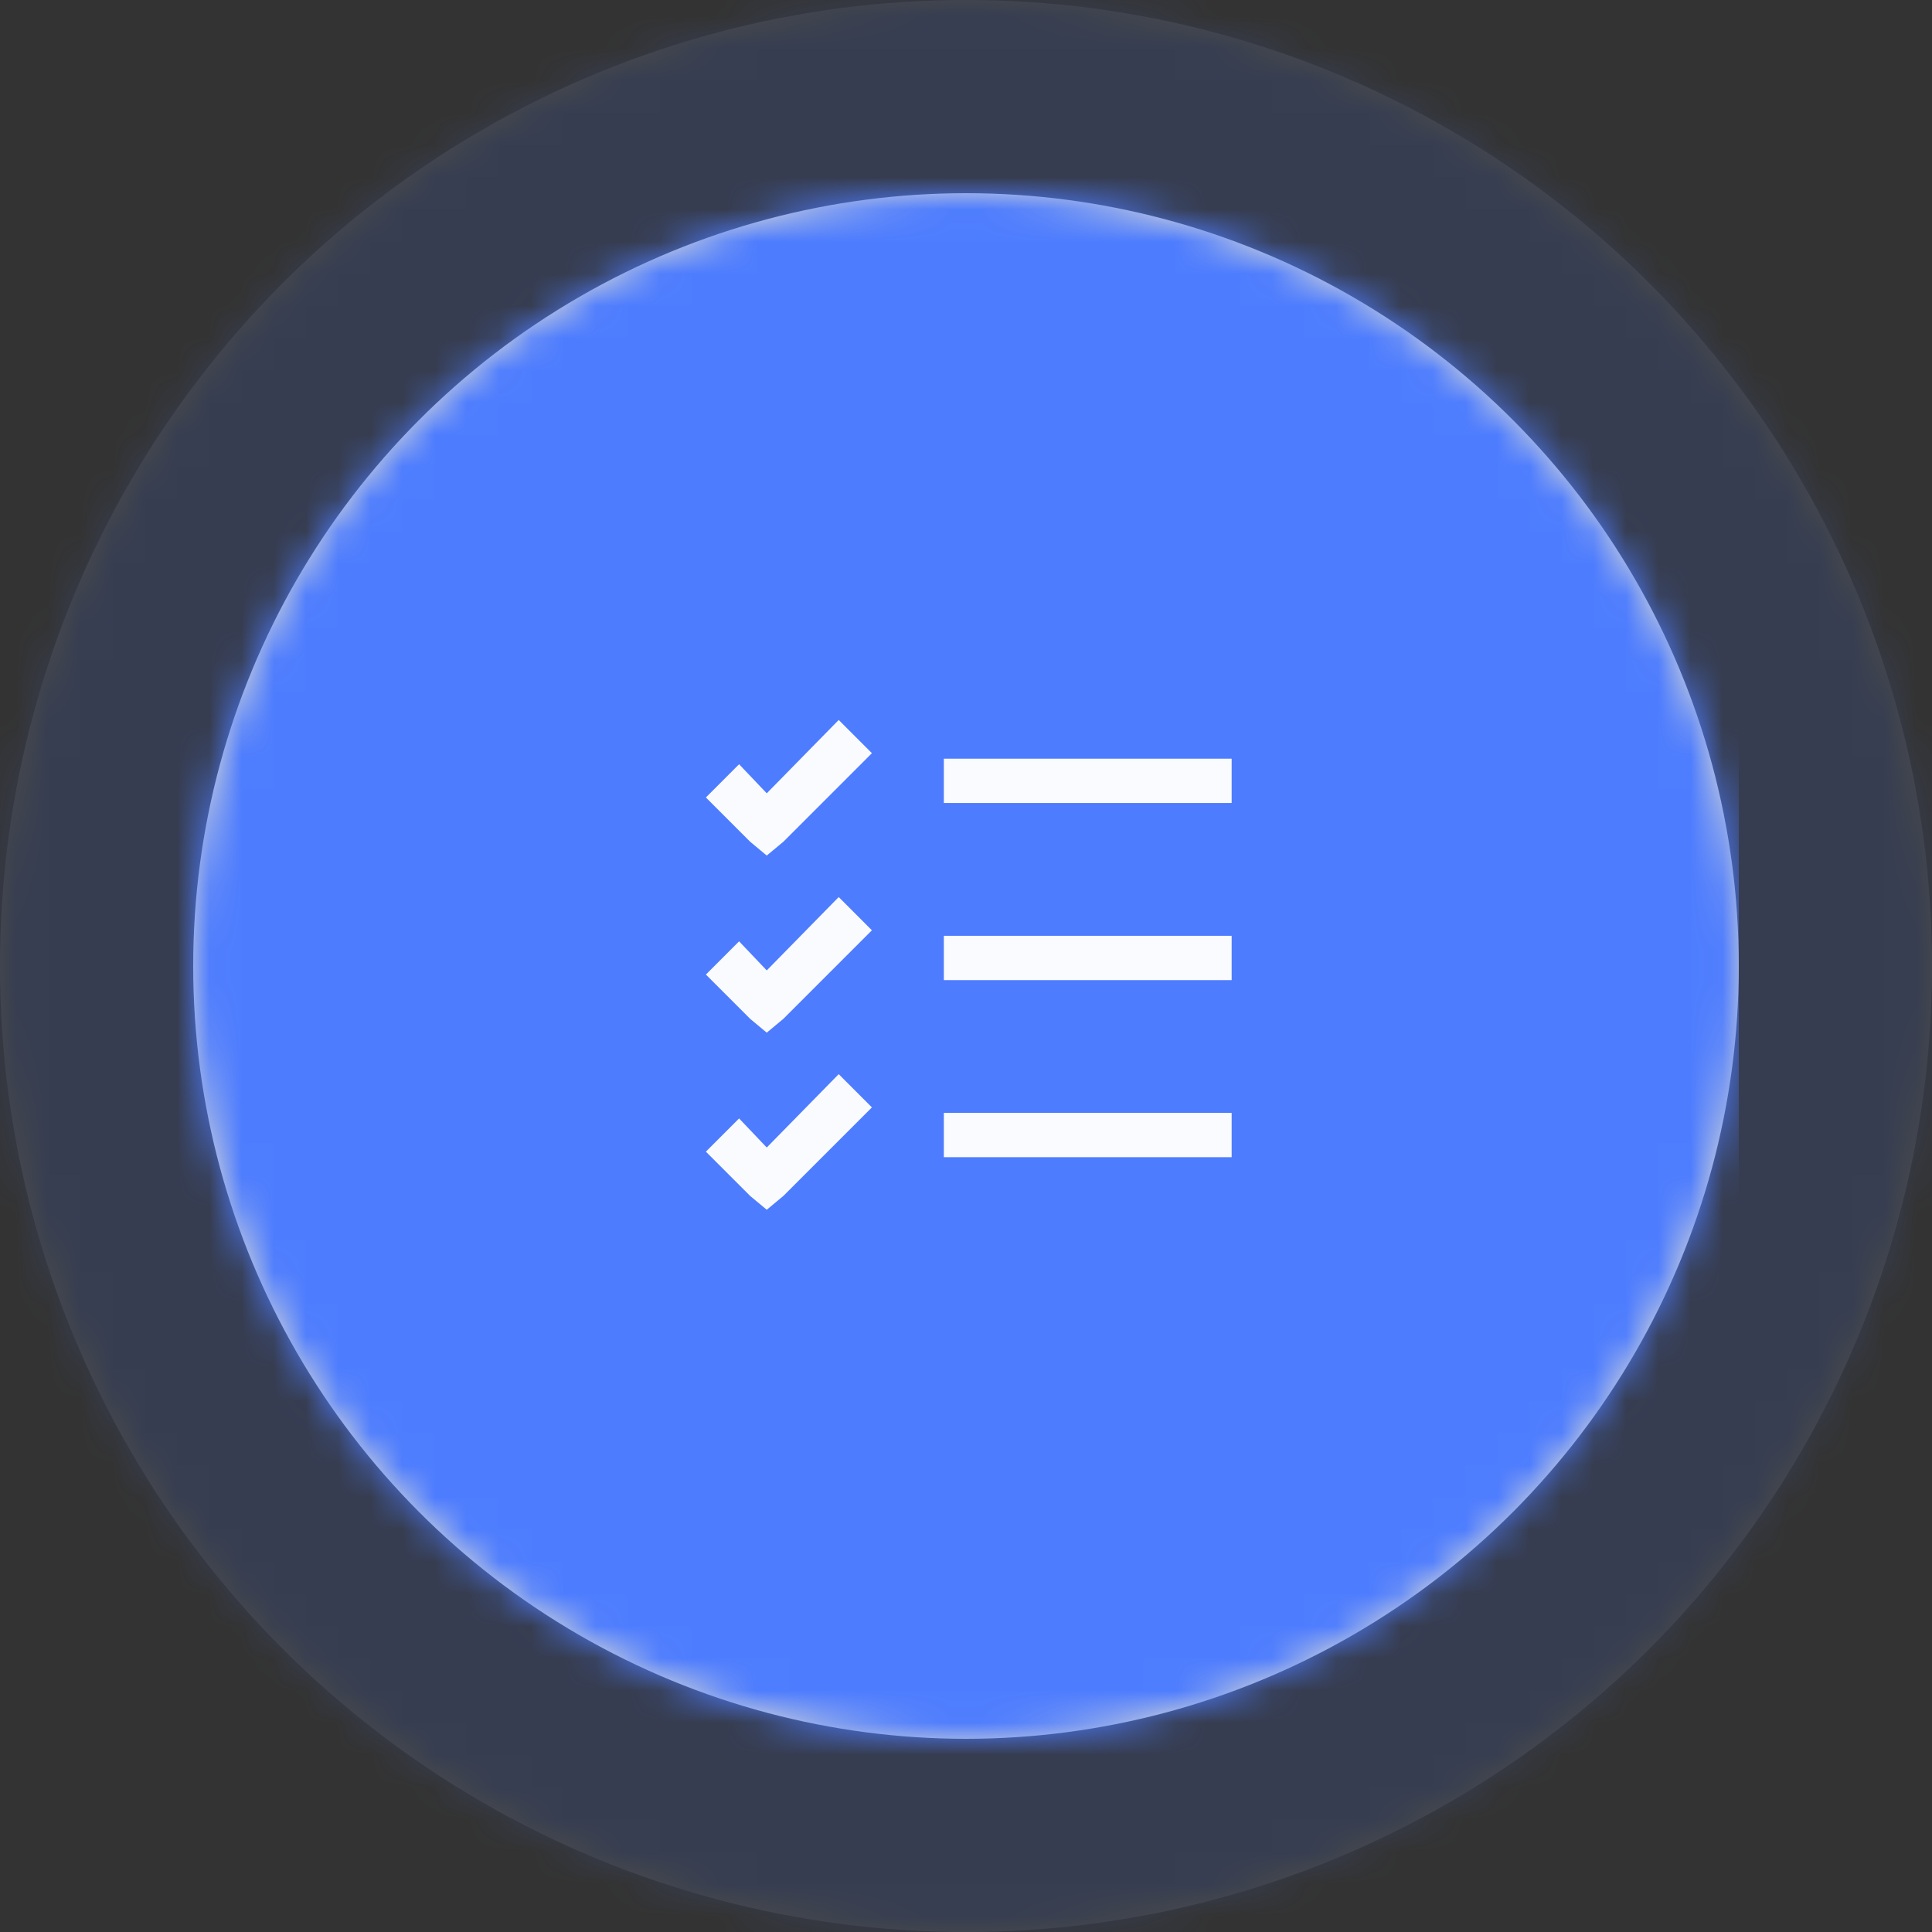 <svg width="60" height="60" viewBox="0 0 60 60" fill="none" xmlns="http://www.w3.org/2000/svg">
<rect x="0" y="0" width="60" height="60" fill="#333333" stroke="none"/>
<g clip-path="url(#clip0_28_20510)">
<g opacity="0.15">
<circle cx="30" cy="30" r="30" fill="#D8D8D8"/>
<mask id="mask0_28_20510" style="mask-type:luminance" maskUnits="userSpaceOnUse" x="0" y="0" width="60" height="60">
<circle cx="30" cy="30" r="30" fill="white"/>
</mask>
<g mask="url(#mask0_28_20510)">
<rect x="-3" y="-6" width="63" height="70" fill="#4D7CFE"/>
</g>
</g>
<circle cx="30" cy="30" r="24" fill="#D8D8D8"/>
<mask id="mask1_28_20510" style="mask-type:luminance" maskUnits="userSpaceOnUse" x="6" y="6" width="48" height="48">
<circle cx="30" cy="30" r="24" fill="white"/>
</mask>
<g mask="url(#mask1_28_20510)">
<rect x="3.6" y="1.2" width="50.4" height="56" fill="#4D7CFE"/>
</g>
<path d="M26.047 22.359L27.078 23.391L24.328 26.141L23.812 26.57L23.297 26.141L21.922 24.766L22.953 23.734L23.812 24.637L26.047 22.359ZM29.312 23.562H38.25V24.938H29.312V23.562ZM26.047 27.859L27.078 28.891L24.328 31.641L23.812 32.07L23.297 31.641L21.922 30.266L22.953 29.234L23.812 30.137L26.047 27.859ZM29.312 29.062H38.25V30.438H29.312V29.062ZM26.047 33.359L27.078 34.391L24.328 37.141L23.812 37.57L23.297 37.141L21.922 35.766L22.953 34.734L23.812 35.637L26.047 33.359ZM29.312 34.562H38.25V35.938H29.312V34.562Z" fill="#FAFBFF"/>
</g>
<defs>
<clipPath id="clip0_28_20510">
<rect width="60" height="60" fill="white"/>
</clipPath>
</defs>
</svg>
